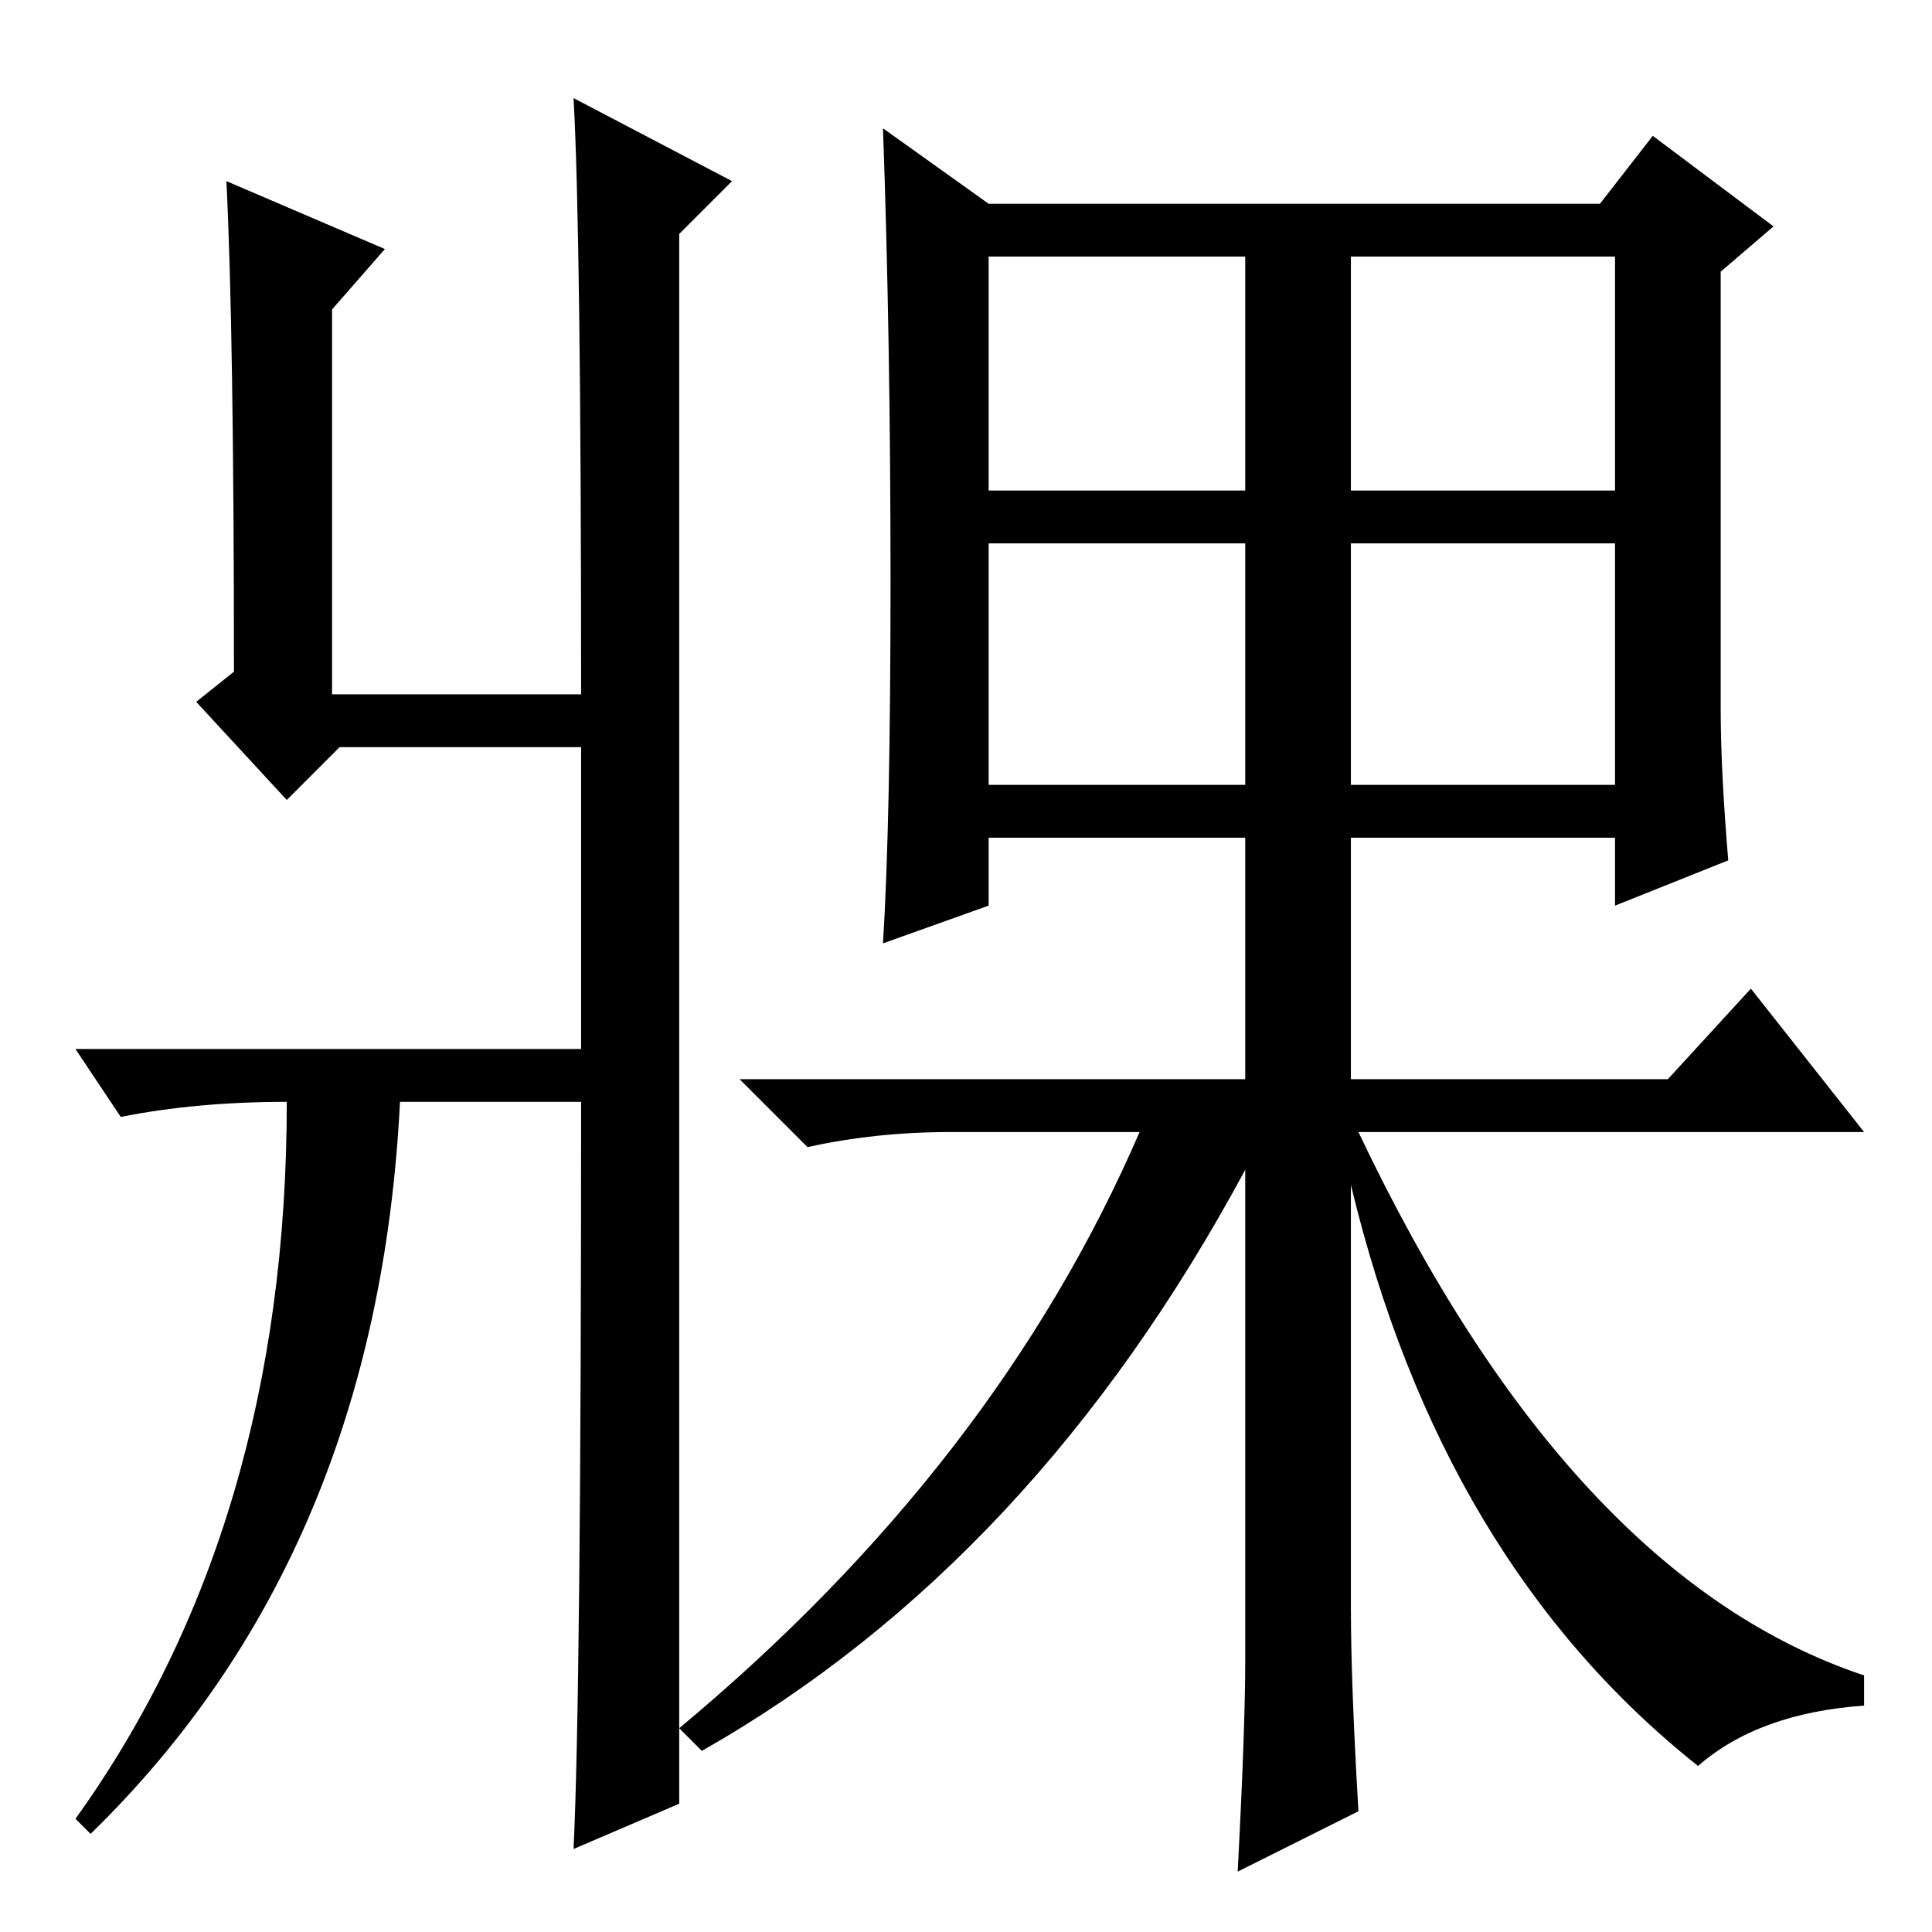 <?xml version="1.0" standalone="no"?>
<!DOCTYPE svg PUBLIC "-//W3C//DTD SVG 1.1//EN" "http://www.w3.org/Graphics/SVG/1.1/DTD/svg11.dtd" >
<svg xmlns="http://www.w3.org/2000/svg" xmlns:xlink="http://www.w3.org/1999/xlink" version="1.1" viewBox="0 -36 256 256">
  <g transform="matrix(1 0 0 -1 0 220)">
   <path fill="currentColor"
d="M131 191h34v31h-34v-31zM179 191h35v31h-35v-31zM131 152h34v32h-34v-32zM179 152h35v32h-35v-32zM180 16l-16 -8q1 19 1 28v65q-28 -52 -72 -77l-3 3q42 35 61 79h-25q-10 0 -19 -2l-9 9h67v32h-34v-9l-14 -5q1 16 1 48t-1 60l14 -10h81l7 9l16 -12l-7 -6v-58
q0 -8 1 -20l-15 -6v9h-35v-32h42l11 12l15 -19h-67q28 -59 67 -72v-4q-14 -1 -22 -8q-34 27 -46 77v-56q0 -10 1 -27zM38 150l-12 13l5 4q0 45 -1 65l21 -9l-7 -8v-51h33q0 61 -1 79l21 -11l-7 -7v-208l-14 -6q1 21 1 99h-24q-3 -60 -41 -97l-2 2q28 39 28 95q-12 0 -22 -2
l-6 9h67v40h-32z" />
  </g>

</svg>
